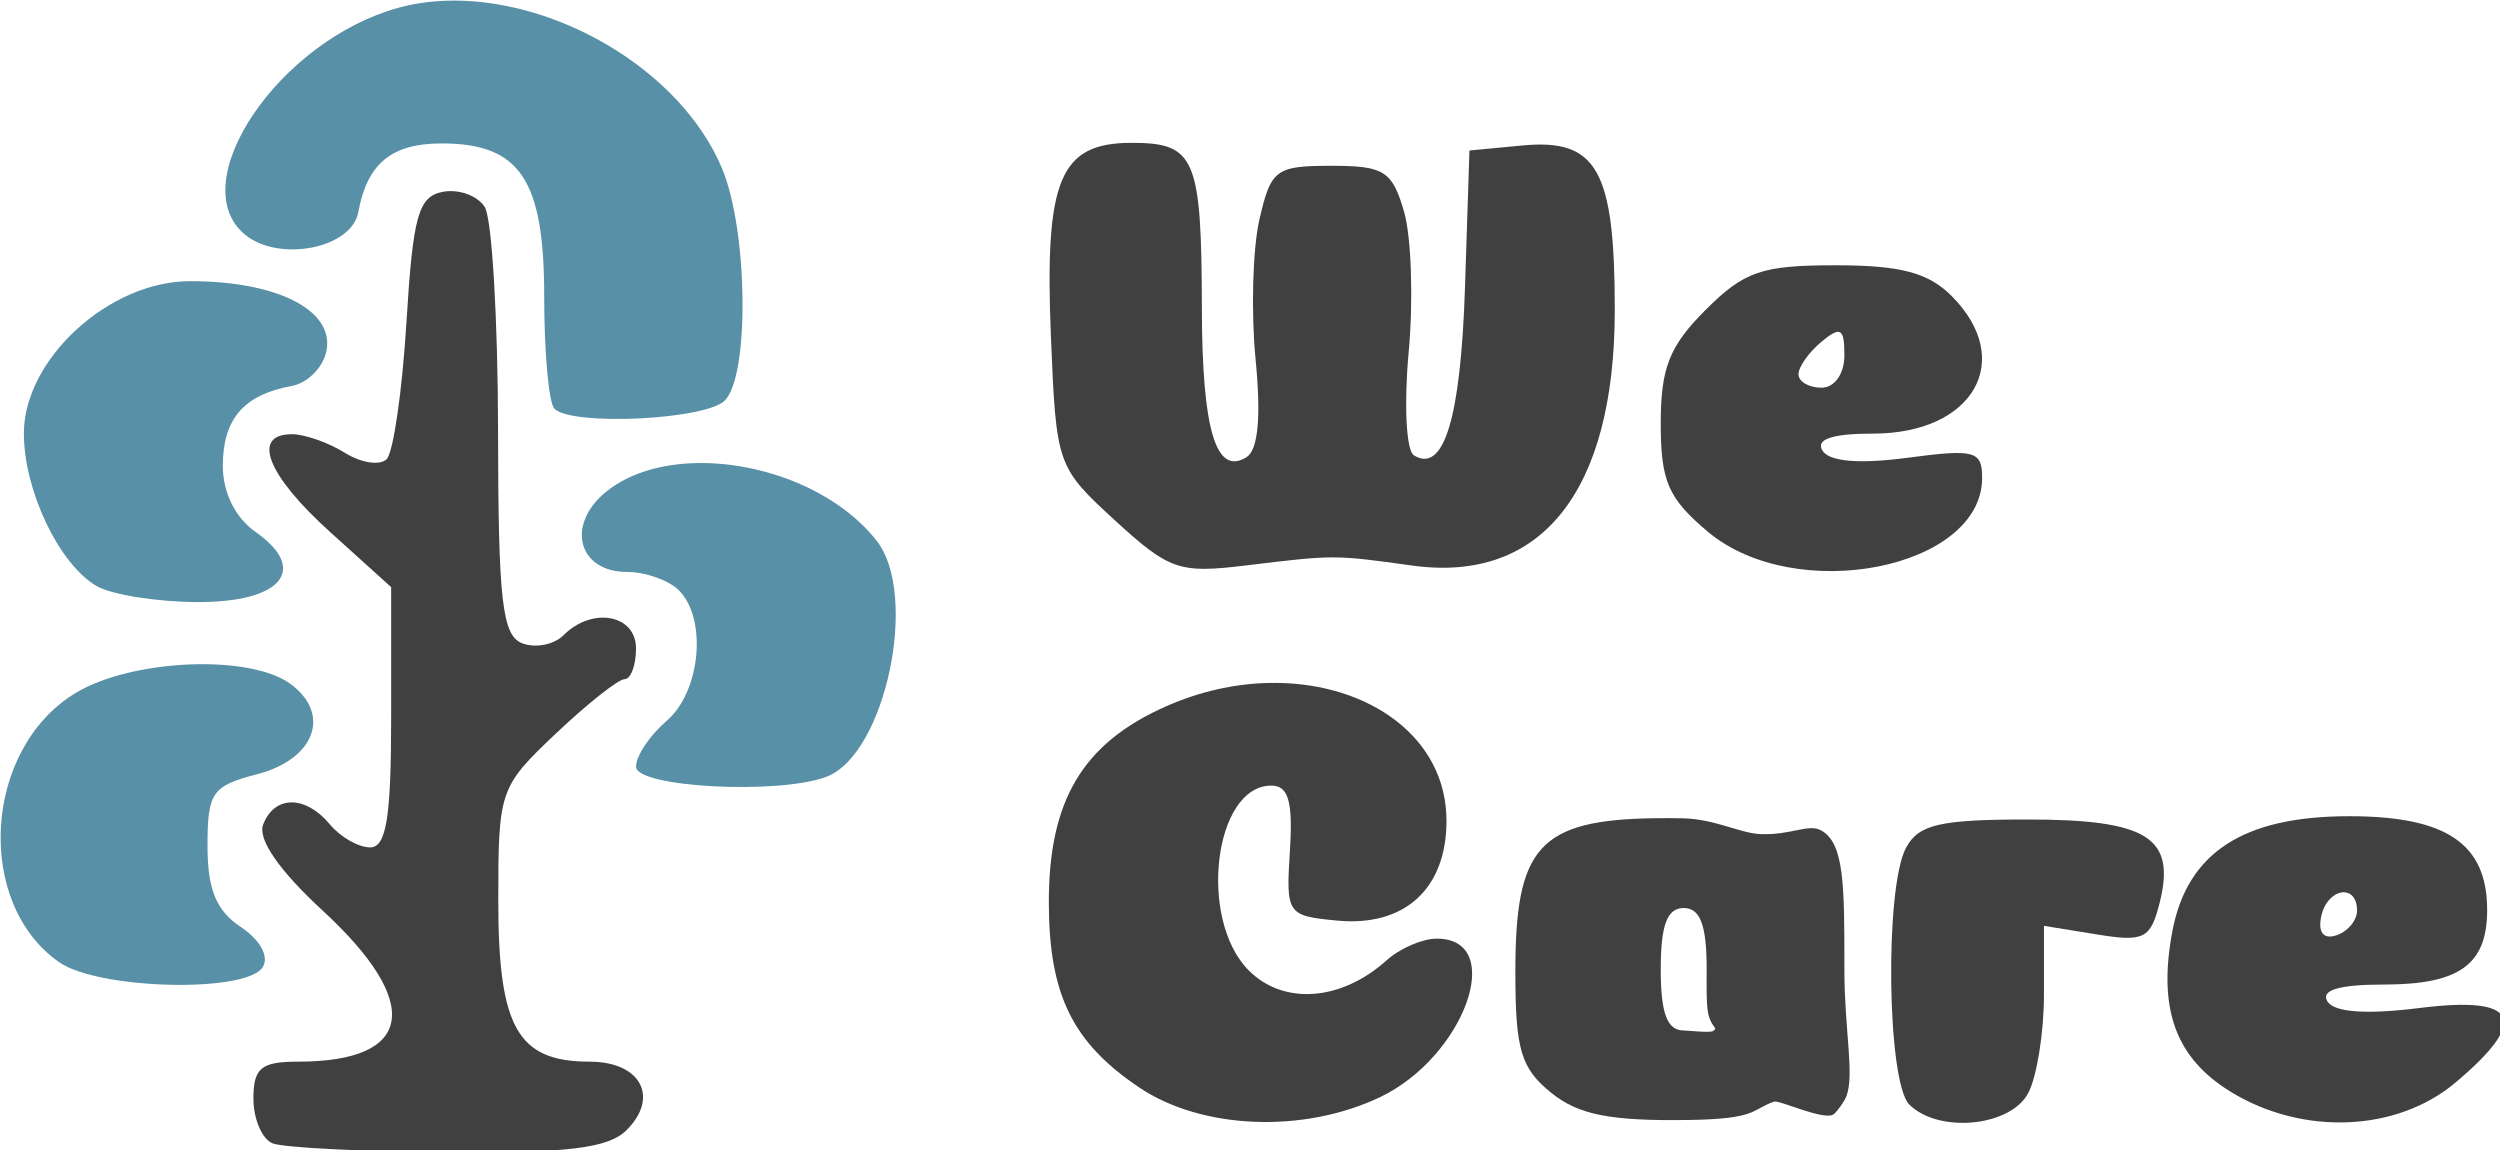 <?xml version="1.0" encoding="UTF-8" standalone="no"?>
<svg
   xmlns:dc="http://purl.org/dc/elements/1.1/"
   xmlns:cc="http://creativecommons.org/ns#"
   xmlns:rdf="http://www.w3.org/1999/02/22-rdf-syntax-ns#"
   xmlns:svg="http://www.w3.org/2000/svg"
   xmlns="http://www.w3.org/2000/svg"
   xmlns:sodipodi="http://sodipodi.sourceforge.net/DTD/sodipodi-0.dtd"
   xmlns:inkscape="http://www.inkscape.org/namespaces/inkscape"
   width="165.296mm"
   height="76.034mm"
   viewBox="0 0 165.296 76.034"
   version="1.1"
   id="svg8"
   sodipodi:docname="wecare.svg"
   inkscape:version="1.0.2 (e86c870879, 2021-01-15, custom)">
  <defs
     id="defs2" />
  <sodipodi:namedview
     id="base"
     pagecolor="#666666"
     bordercolor="#666666"
     borderopacity="1.0"
     inkscape:pageopacity="0"
     inkscape:pageshadow="2"
     inkscape:zoom="0.98994949"
     inkscape:cx="247.39534"
     inkscape:cy="107.10614"
     inkscape:document-units="mm"
     inkscape:current-layer="g855"
     inkscape:document-rotation="0"
     showgrid="false"
     inkscape:window-width="1920"
     inkscape:window-height="1001"
     inkscape:window-x="1911"
     inkscape:window-y="-9"
     inkscape:window-maximized="1"
     inkscape:pagecheckerboard="true" />
  <g
     inkscape:label="Layer 1"
     inkscape:groupmode="layer"
     id="layer1"
     transform="translate(-25.594,-25.077)">
    <g
       id="g855">
      <g
         id="g844"
         style="fill:#000000;fill-opacity:0.75">
        <path
           id="path902"
           style="fill:#000000;fill-opacity:0.75;stroke-width:3.818"
           d="M 318.318 170.383 C 317.564 170.378 316.805 170.387 316.043 170.41 C 307.915 170.656 299.352 172.507 290.969 176.215 C 270.11 185.442 261.607 199.726 261.686 225.412 C 261.756 248.199 267.605 260.12 284.205 271.307 C 299.8 281.816 325.126 282.856 344.27 273.771 C 365.421 263.734 376.015 234.193 358.463 234.193 C 354.887 234.193 349.249 236.637 345.934 239.623 C 334.65 249.787 320.288 250.848 311.6 242.16 C 298.836 229.397 302.887 196.01 317.199 196.01 C 321.476 196.01 322.611 199.982 321.838 212.238 C 320.838 228.09 321.11 228.495 333.58 229.689 C 350.436 231.304 360.906 221.765 360.906 204.791 C 360.906 184.06 341.689 170.538 318.318 170.383 z M 586.111 203.646 C 559.657 203.646 545.687 212.759 541.998 232.424 C 538.361 251.81 542.847 264.036 556.697 272.48 C 574.609 283.402 598.018 282.416 612.623 270.127 C 631.276 254.432 628.436 248.408 603.832 251.482 C 590.381 253.163 582.395 252.601 580.695 249.85 C 578.959 247.04 583.611 245.648 594.744 245.648 C 613.642 245.648 620.553 240.668 620.553 227.049 C 620.553 210.522 610.436 203.646 586.111 203.646 z M 413.412 204.143 C 383.677 204.451 378.088 211.549 378.088 242.568 C 378.088 261.878 379.464 266.528 386.975 272.609 C 393.829 278.16 401.686 279.721 421.34 279.438 C 438.402 279.191 436.903 276.913 442.615 274.861 C 443.929 274.39 455.398 279.822 457.572 277.967 C 458.486 277.187 460.182 274.809 460.686 273.498 C 462.737 268.159 460.182 256.931 460.182 241.83 C 460.182 221.02 460.243 210.146 454.197 207.098 C 451.09 205.531 446.647 208.447 439.172 208.102 C 433.967 207.861 427.833 204.295 419.686 204.166 C 417.483 204.131 415.394 204.122 413.412 204.143 z M 584.934 222.629 C 586.667 222.714 588.096 224.172 588.096 227.193 C 588.096 229.643 585.785 232.418 582.959 233.359 C 579.747 234.43 578.316 232.685 579.141 228.703 C 579.882 225.125 582.12 223.022 584.174 222.676 C 584.431 222.632 584.686 222.617 584.934 222.629 z M 420.09 226.557 C 424.226 226.557 425.818 230.799 425.818 241.83 C 425.818 245.181 425.673 250.823 426.266 253.16 C 427.164 256.706 428.778 256.262 427.4 257.248 C 426.696 257.752 421.064 257.104 420.09 257.104 C 415.953 257.104 414.363 252.861 414.363 241.83 C 414.363 230.799 415.953 226.557 420.09 226.557 z "
           transform="matrix(0.265,0,0,0.265,25.594,25.077)" />
        <path
           id="path892"
           style="fill:#000000;fill-opacity:0.75;stroke-width:3.818"
           d="M 282.355 35.641 C 264.382 35.641 260.593 44.758 262.211 84.109 C 263.524 116.039 263.707 116.566 278.191 129.84 C 291.705 142.224 294.23 143.101 310.648 141.107 C 332.976 138.396 332.77 138.395 352.365 141.109 C 384.611 145.576 402.87 122.559 402.893 77.416 C 402.91 42.413 398.484 34.521 379.83 36.295 L 366.633 37.549 L 365.52 71.715 C 364.454 104.393 360.239 118.223 352.758 113.6 C 350.853 112.422 350.272 100.844 351.467 87.869 C 352.661 74.894 352.144 59.122 350.316 52.822 C 347.359 42.629 345.357 41.367 332.15 41.367 C 318.319 41.367 317.099 42.278 314.234 54.732 C 312.544 62.083 312.113 77.831 313.277 89.73 C 314.677 104.042 313.904 112.286 310.994 114.084 C 303.387 118.786 299.932 107.268 299.871 77 C 299.796 39.333 298.232 35.641 282.355 35.641 z M 457.98 66.188 C 439.536 66.188 435.191 67.68 425.523 77.348 C 416.503 86.368 414.363 91.797 414.363 105.646 C 414.363 120.095 416.206 124.334 426.111 132.668 C 447.977 151.067 494.547 141.925 494.547 119.234 C 494.547 112.479 492.72 111.986 475.945 114.211 C 463.89 115.81 456.419 115.185 454.719 112.434 C 452.961 109.59 457.121 108.188 467.32 108.188 C 492.432 108.188 502.905 89.819 486.91 73.824 C 481.099 68.013 474.184 66.188 457.98 66.188 z M 458.773 82.805 C 458.897 82.824 459.009 82.865 459.113 82.926 C 459.947 83.414 460.182 85.244 460.182 88.629 C 460.182 93.287 457.747 96.732 454.455 96.732 C 451.305 96.732 448.729 95.226 448.729 93.383 C 448.729 91.54 451.305 87.894 454.455 85.279 C 456.549 83.542 457.908 82.669 458.773 82.805 z "
           transform="matrix(0.265,0,0,0.265,25.594,25.077)" />
        <path
           id="path904"
           style="fill:#000000;fill-opacity:0.75;stroke-width:3.818"
           d="m 602.504,299.098 c -21.939,0 -27.246,1.232 -30.359,7.049 -5.369,10.031 -4.757,58.497 0.809,64.062 7.26,7.26 25.169,5.566 29.648,-2.805 2.174,-4.062 3.953,-15.122 3.953,-24.578 v -17.193 l 13.174,2.137 c 11.823,1.919 13.432,1.106 15.699,-7.926 4.082,-16.263 -3.032,-20.746 -32.924,-20.746 z"
           transform="scale(0.265)" />
        <path
           id="path911"
           style="fill:#000000;fill-opacity:0.75;stroke-width:3.818"
           d="m 210.127,142.363 c -1.024,-0.098 -2.058,-0.063 -3.045,0.125 -6.132,1.168 -7.457,5.91 -9.088,32.529 -1.05,17.139 -3.277,32.522 -4.947,34.184 -1.671,1.662 -6.371,0.938 -10.447,-1.607 -4.076,-2.546 -10.013,-4.627 -13.191,-4.627 -10.18,0 -6.216,10.17 9.494,24.363 l 15.273,13.799 v 32.467 c 0,25.03 -1.204,32.464 -5.26,32.465 -2.893,0 -7.399,-2.576 -10.014,-5.727 -6.096,-7.346 -13.839,-7.334 -16.662,0.023 -1.406,3.664 3.987,11.461 14.863,21.486 25.092,23.129 22.717,37.674 -6.15,37.674 -9.238,0 -11.143,1.577 -11.143,9.227 0,5.075 2.148,10.095 4.773,11.154 2.625,1.059 22.263,2.061 43.639,2.227 30.083,0.233 40.184,-1.016 44.703,-5.535 8.257,-8.257 3.481,-17.072 -9.248,-17.072 -17.944,0 -22.773,-8.511 -22.773,-40.125 0,-27.541 0.297,-28.405 14.318,-41.695 7.875,-7.464 15.609,-13.587 17.184,-13.605 1.575,-0.018 2.863,-3.47 2.863,-7.67 0,-8.475 -10.909,-10.474 -18.072,-3.311 -2.379,2.379 -7.017,3.292 -10.309,2.029 -5.013,-1.924 -5.994,-10.524 -6.043,-53.01 -0.032,-27.892 -1.526,-53.03 -3.32,-55.861 -1.346,-2.124 -4.327,-3.612 -7.398,-3.906 z m 129.158,49.064 c -4.658,0.461 -9.297,1.134 -13.934,1.846 4.637,-0.712 9.275,-1.384 13.934,-1.846 z"
           transform="scale(0.265)" />
      </g>
    </g>
    <g
       id="g861">
      <path
         id="path900"
         style="fill:#5890a7;fill-opacity:1;stroke-width:3.818"
         d="m 143.602,260.422 c -10.396,0.451 -21.262,2.906 -28.262,7.174 -22.874,13.948 -25.174,52.277 -4.025,67.09 9.814,6.874 46.791,7.771 50.832,1.232 1.627,-2.633 -0.662,-6.798 -5.502,-10.012 -6.117,-4.062 -8.289,-9.355 -8.289,-20.203 0,-13.376 1.116,-14.987 12.404,-17.912 14.401,-3.732 18.551,-15.017 8.283,-22.525 -5.118,-3.743 -15.045,-5.295 -25.441,-4.844 z"
         transform="scale(0.265)" />
      <path
         id="path896"
         style="fill:#5890a7;fill-opacity:1;stroke-width:3.818"
         d="m 143.977,164.783 c -20.196,0 -41.439,19.475 -41.439,37.99 0,14.228 8.755,32.606 18.137,38.07 3.675,2.141 14.896,3.944 24.938,4.008 21.239,0.135 28.151,-8.106 14.701,-17.527 -5.035,-3.527 -8.139,-9.807 -8.139,-16.471 0,-11.677 5.216,-17.725 17.184,-19.926 4.2,-0.772 8.144,-4.941 8.766,-9.264 1.421,-9.891 -12.717,-16.881 -34.146,-16.881 z"
         transform="scale(0.265)" />
      <path
         id="path894"
         style="fill:#5890a7;fill-opacity:1;stroke-width:3.818"
         d="m 272.494,210.164 c -9.502,-0.17 -18.418,2.09 -24.672,7.154 -10.111,8.187 -7.047,20.012 5.184,20.012 4.606,0 10.435,2.062 12.955,4.582 7.134,7.134 5.43,25.314 -3.055,32.578 -4.2,3.596 -7.637,8.735 -7.637,11.418 0,5.179 35.692,7.061 47.559,2.508 14.693,-5.638 23.102,-45.39 12.459,-58.896 -9.489,-12.042 -26.956,-19.073 -42.793,-19.355 z"
         transform="scale(0.265)" />
      <path
         id="path890"
         style="fill:#5890a7;fill-opacity:1;stroke-width:3.818"
         d="m 207.266,94.836 c -3.903,0.175 -7.715,0.747 -11.361,1.754 -29.763,8.218 -53.738,43.678 -38.232,56.547 8.48,7.037 26.64,3.483 28.291,-5.537 2.228,-12.171 8.291,-17.182 20.789,-17.182 19.564,0 25.607,9.001 25.607,38.139 -10e-6,14.025 1.145,26.645 2.545,28.045 4.374,4.374 37.697,2.778 42.512,-2.037 6.218,-6.218 5.798,-42.388 -0.672,-57.873 C 266.357,111.832 234.586,93.608 207.266,94.836 Z"
         transform="scale(0.265)" />
    </g>
  </g>
</svg>
